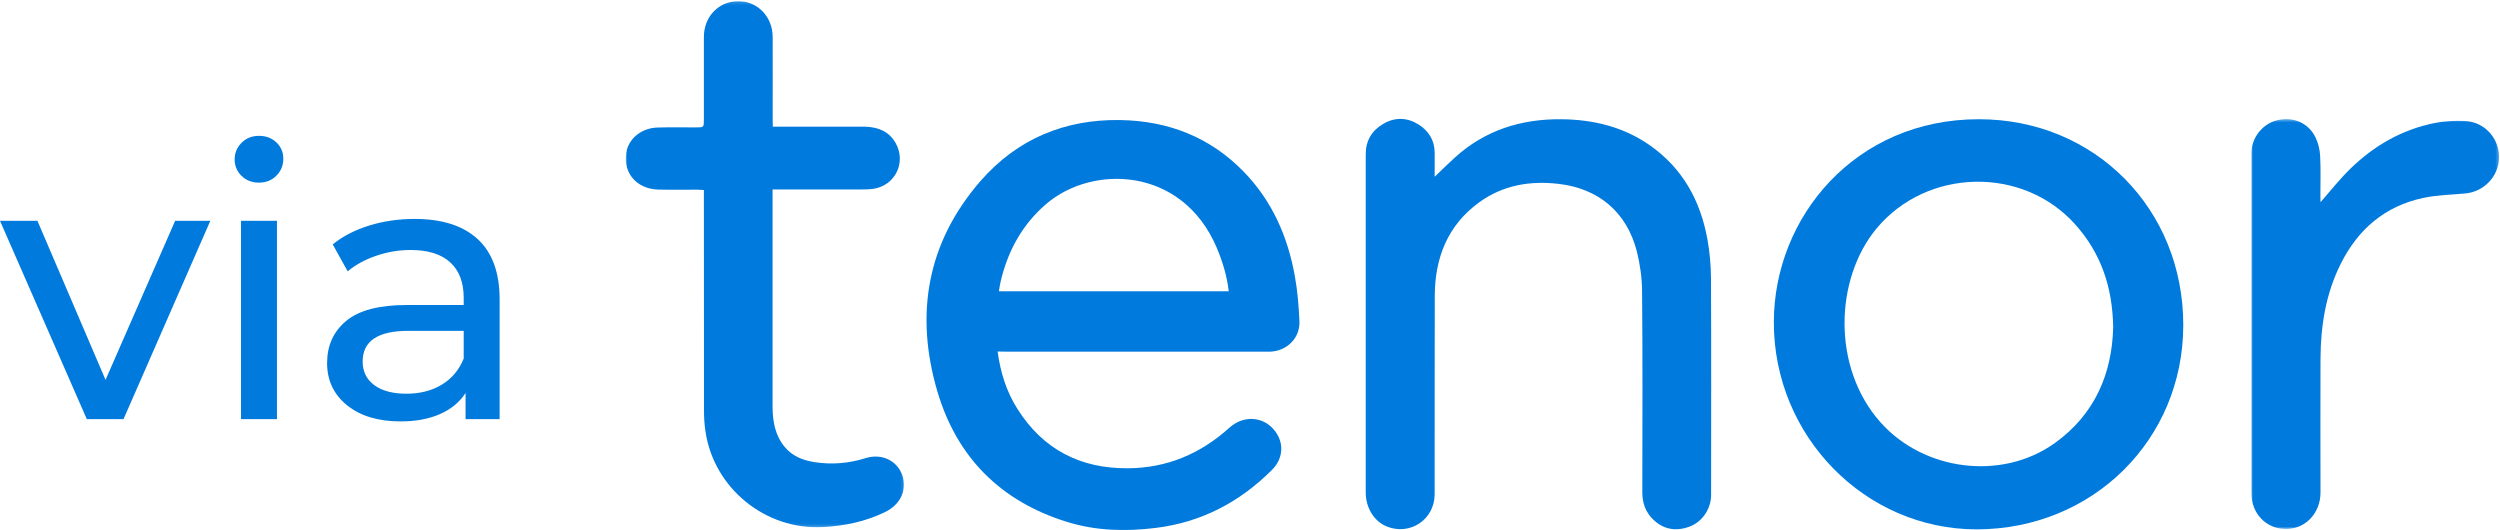 <?xml version="1.0" encoding="UTF-8"?>
<svg width="835px" height="177px" viewBox="0 0 835 177" version="1.1" xmlns="http://www.w3.org/2000/svg" xmlns:xlink="http://www.w3.org/1999/xlink">
    <!-- Generator: Sketch 58 (84663) - https://sketch.com -->
    <title>via_tenor_logo_blue</title>
    <desc>Created with Sketch.</desc>
    <defs>
        <polygon id="path-1" points="9.33196144e-05 0.136 92.919 0.136 92.919 175.843 9.33196144e-05 175.843"/>
        <polygon id="path-3" points="0 0.383 82.728 0.383 82.728 137.28 0 137.28"/>
    </defs>
    <g id="Page-1" stroke="none" stroke-width="1" fill="none" fill-rule="evenodd">
        <g id="via_tenor_logo_blue">
            <g id="Group-13-Copy-14" transform="translate(209, 0)">
                <path d="M201.399,97.281 C200.806,92.14 199.343,87.395 197.405,82.768 C185.858,55.6 155.843,54.888 140.421,68.136 C132.314,75.096 127.529,83.994 125.156,94.275 C124.919,95.225 124.84,96.174 124.642,97.281 L201.399,97.281 Z M124.207,117.409 C125.156,124.528 127.212,130.894 130.851,136.628 C139.392,150.113 151.81,156.52 167.707,156.401 C180.757,156.322 191.948,151.576 201.597,142.876 C206.659,138.289 213.777,139.159 217.336,144.656 C219.906,148.611 219.392,153.396 215.833,156.955 C205.037,167.75 192.185,174.473 176.96,176.332 C166.995,177.558 157.069,177.32 147.381,174.315 C125.314,167.474 110.643,152.842 104.118,130.855 C96.486,105.032 100.559,81.028 118.552,60.385 C130.772,46.426 146.59,39.782 165.215,40.099 C181.271,40.375 195.27,45.833 206.54,57.498 C215.912,67.187 221.093,79.011 223.465,92.14 C224.375,97.123 224.77,102.185 225.008,107.246 C225.285,112.822 220.935,117.172 215.359,117.449 C214.568,117.488 213.777,117.449 212.986,117.449 L127.015,117.449 C126.224,117.409 125.393,117.409 124.207,117.409 L124.207,117.409 Z" id="Fill-1" fill="#007ADD"/>
                <path d="M496.802,109.383 C496.604,95.819 492.689,84.509 484.108,74.939 C466.59,55.364 434.597,56.115 417.79,76.283 C403.791,93.09 402.803,122.749 419.056,141.019 C433.529,157.312 459.55,160.673 477.267,148.018 C490.751,138.369 496.406,124.726 496.802,109.383 M383.465,107.563 C383.505,72.606 410.593,39.744 452.036,39.823 C490.672,39.862 520.291,69.798 520.213,108.71 C520.133,146.951 489.921,176.767 451.206,176.807 C413.915,176.807 383.386,145.646 383.465,107.563" id="Fill-3" fill="#007ADD"/>
                <path d="M270.173,59.042 C272.664,56.669 274.681,54.652 276.777,52.754 C286.9,43.5 299.001,39.704 312.486,39.823 C323.123,39.941 333.129,42.314 341.987,48.483 C352.98,56.155 358.952,67.03 361.284,79.961 C362.036,84.153 362.432,88.463 362.471,92.734 C362.59,116.936 362.511,141.098 362.511,165.3 C362.511,169.926 359.584,174.316 355.274,175.898 C350.766,177.559 346.534,176.886 343.054,173.406 C340.603,170.994 339.534,167.949 339.534,164.469 C339.574,142.047 339.654,119.664 339.456,97.242 C339.416,92.813 338.784,88.266 337.716,83.995 C334.354,70.905 324.982,62.957 311.576,61.414 C302.046,60.307 292.99,61.81 285.042,67.583 C274.483,75.255 270.252,86.17 270.212,98.824 C270.133,120.89 270.212,142.996 270.173,165.062 C270.173,173.525 261.947,179.022 254.117,175.819 C249.965,174.118 247.157,169.61 247.157,164.548 L247.157,129.551 L247.157,51.449 C247.157,46.98 249.214,43.579 253.01,41.365 C256.925,39.071 260.998,39.19 264.834,41.602 C268.116,43.698 270.094,46.743 270.173,50.777 C270.212,53.387 270.173,55.918 270.173,59.042" id="Fill-5" fill="#007ADD"/>
                <g id="Group-9" transform="translate(0, 0.259)">
                    <mask id="mask-2" fill="white">
                        <use xlink:href="#path-1"/>
                    </mask>
                    <g id="Clip-8"/>
                    <path d="M49.111,42.054 L51.681,42.054 L80.154,42.054 C84.425,42.253 87.905,43.637 90.119,47.473 C93.797,53.918 90.04,61.709 82.685,62.816 C81.538,62.974 80.312,63.014 79.126,63.013 L51.642,63.013 L49.036,63.013 L49.036,65.229 L49.036,135.817 C49.111,140.562 49.862,145.11 53.065,148.985 C55.675,152.149 59.195,153.494 63.031,154.087 C68.765,154.996 74.459,154.521 80.035,152.781 C85.334,151.081 90.554,153.454 92.334,158.397 C94.153,163.419 91.582,168.362 86.679,170.735 C80.035,173.978 73.075,175.401 65.72,175.797 C46.659,176.746 29.536,162.905 26.649,144.003 C26.254,141.551 26.135,139.02 26.135,136.528 C26.096,112.999 26.096,89.47 26.1,65.94 L26.1,63.212 C25.226,63.172 24.514,63.093 23.842,63.093 C19.492,63.093 15.142,63.172 10.792,63.053 C3.674,62.856 -0.914,57.517 0.154,50.794 C0.905,46.049 5.216,42.49 10.633,42.332 C14.904,42.213 19.215,42.293 23.486,42.293 C26.096,42.293 26.096,42.293 26.1,39.564 L26.1,12.08 C26.096,5.357 30.96,0.216 37.445,0.136 C43.931,0.058 49.032,5.238 49.071,12.041 C49.111,21.254 49.071,30.508 49.071,39.722 C49.111,40.473 49.111,41.264 49.111,42.253 L49.111,42.054 Z" id="Fill-7" fill="#007ADD" mask="url(#mask-2)"/>
                </g>
                <g id="Group-12" transform="translate(542.955, 39.409)">
                    <mask id="mask-4" fill="white">
                        <use xlink:href="#path-3"/>
                    </mask>
                    <g id="Clip-11"/>
                    <path d="M23.095,28.135 C26.495,24.26 29.5,20.424 32.981,17.023 C40.929,9.272 50.262,3.854 61.256,1.679 C64.577,1.007 68.057,0.849 71.458,1.007 C77.904,1.363 82.729,6.741 82.729,13.068 C82.729,19.317 77.825,24.616 71.458,25.209 C66.752,25.644 61.967,25.723 57.341,26.711 C44.647,29.44 35.67,37.112 29.896,48.62 C24.834,58.664 23.134,69.499 23.095,80.612 C23.015,95.441 23.095,110.27 23.095,125.1 C23.095,131.981 18.032,137.319 11.507,137.28 C4.943,137.24 0,132.139 0,125.258 L0,11.803 C0,6.662 3.638,1.996 8.542,0.77 C13.92,-0.575 19.14,1.64 21.473,6.583 C22.382,8.481 22.897,10.696 22.976,12.831 C23.213,17.221 23.055,21.65 23.055,26.079 C23.095,26.751 23.095,27.384 23.095,28.135" id="Fill-10" fill="#007ADD" mask="url(#mask-4)"/>
                </g>
            </g>
            <path d="M70.25,73.75 L41.25,140 L29,140 L0,73.75 L12.5,73.75 L35.25,126.875 L58.5,73.75 L70.25,73.75 Z M80.5,73.75 L92.5,73.75 L92.5,140 L80.5,140 L80.5,73.75 Z M138.5,73.125 C147.667,73.125 154.687,75.375 159.562,79.875 C164.438,84.375 166.875,91.083 166.875,100 L166.875,140 L155.5,140 L155.5,131.25 C153.5,134.333 150.646,136.687 146.938,138.312 C143.229,139.938 138.833,140.75 133.75,140.75 C126.333,140.75 120.396,138.958 115.938,135.375 C111.479,131.792 109.25,127.083 109.25,121.25 C109.25,115.417 111.375,110.729 115.625,107.188 C119.875,103.646 126.625,101.875 135.875,101.875 L154.875,101.875 L154.875,99.5 C154.875,94.333 153.375,90.375 150.375,87.625 C147.375,84.875 142.958,83.5 137.125,83.5 C133.208,83.5 129.375,84.146 125.625,85.438 C121.875,86.729 118.708,88.458 116.125,90.625 L111.125,81.625 C114.542,78.875 118.625,76.771 123.375,75.312 C128.125,73.854 133.167,73.125 138.5,73.125 Z M154.875,110.5 L136.375,110.5 C126.208,110.5 121.125,113.917 121.125,120.75 C121.125,124.083 122.417,126.708 125,128.625 C127.583,130.542 131.167,131.5 135.75,131.5 C140.333,131.5 144.292,130.479 147.625,128.438 C150.958,126.396 153.375,123.5 154.875,119.75 L154.875,119.75 L154.875,110.5 Z M86.5,45.375 C88.833,45.375 90.771,46.104 92.312,47.562 C93.854,49.021 94.625,50.833 94.625,53 C94.625,55.25 93.854,57.146 92.312,58.688 C90.771,60.229 88.833,61 86.5,61 C84.167,61 82.229,60.25 80.688,58.75 C79.146,57.25 78.375,55.417 78.375,53.25 C78.375,51.083 79.146,49.229 80.688,47.688 C82.229,46.146 84.167,45.375 86.5,45.375 Z" id="via" fill="#007ADD" fill-rule="nonzero"/>
        </g>
    </g>
</svg>